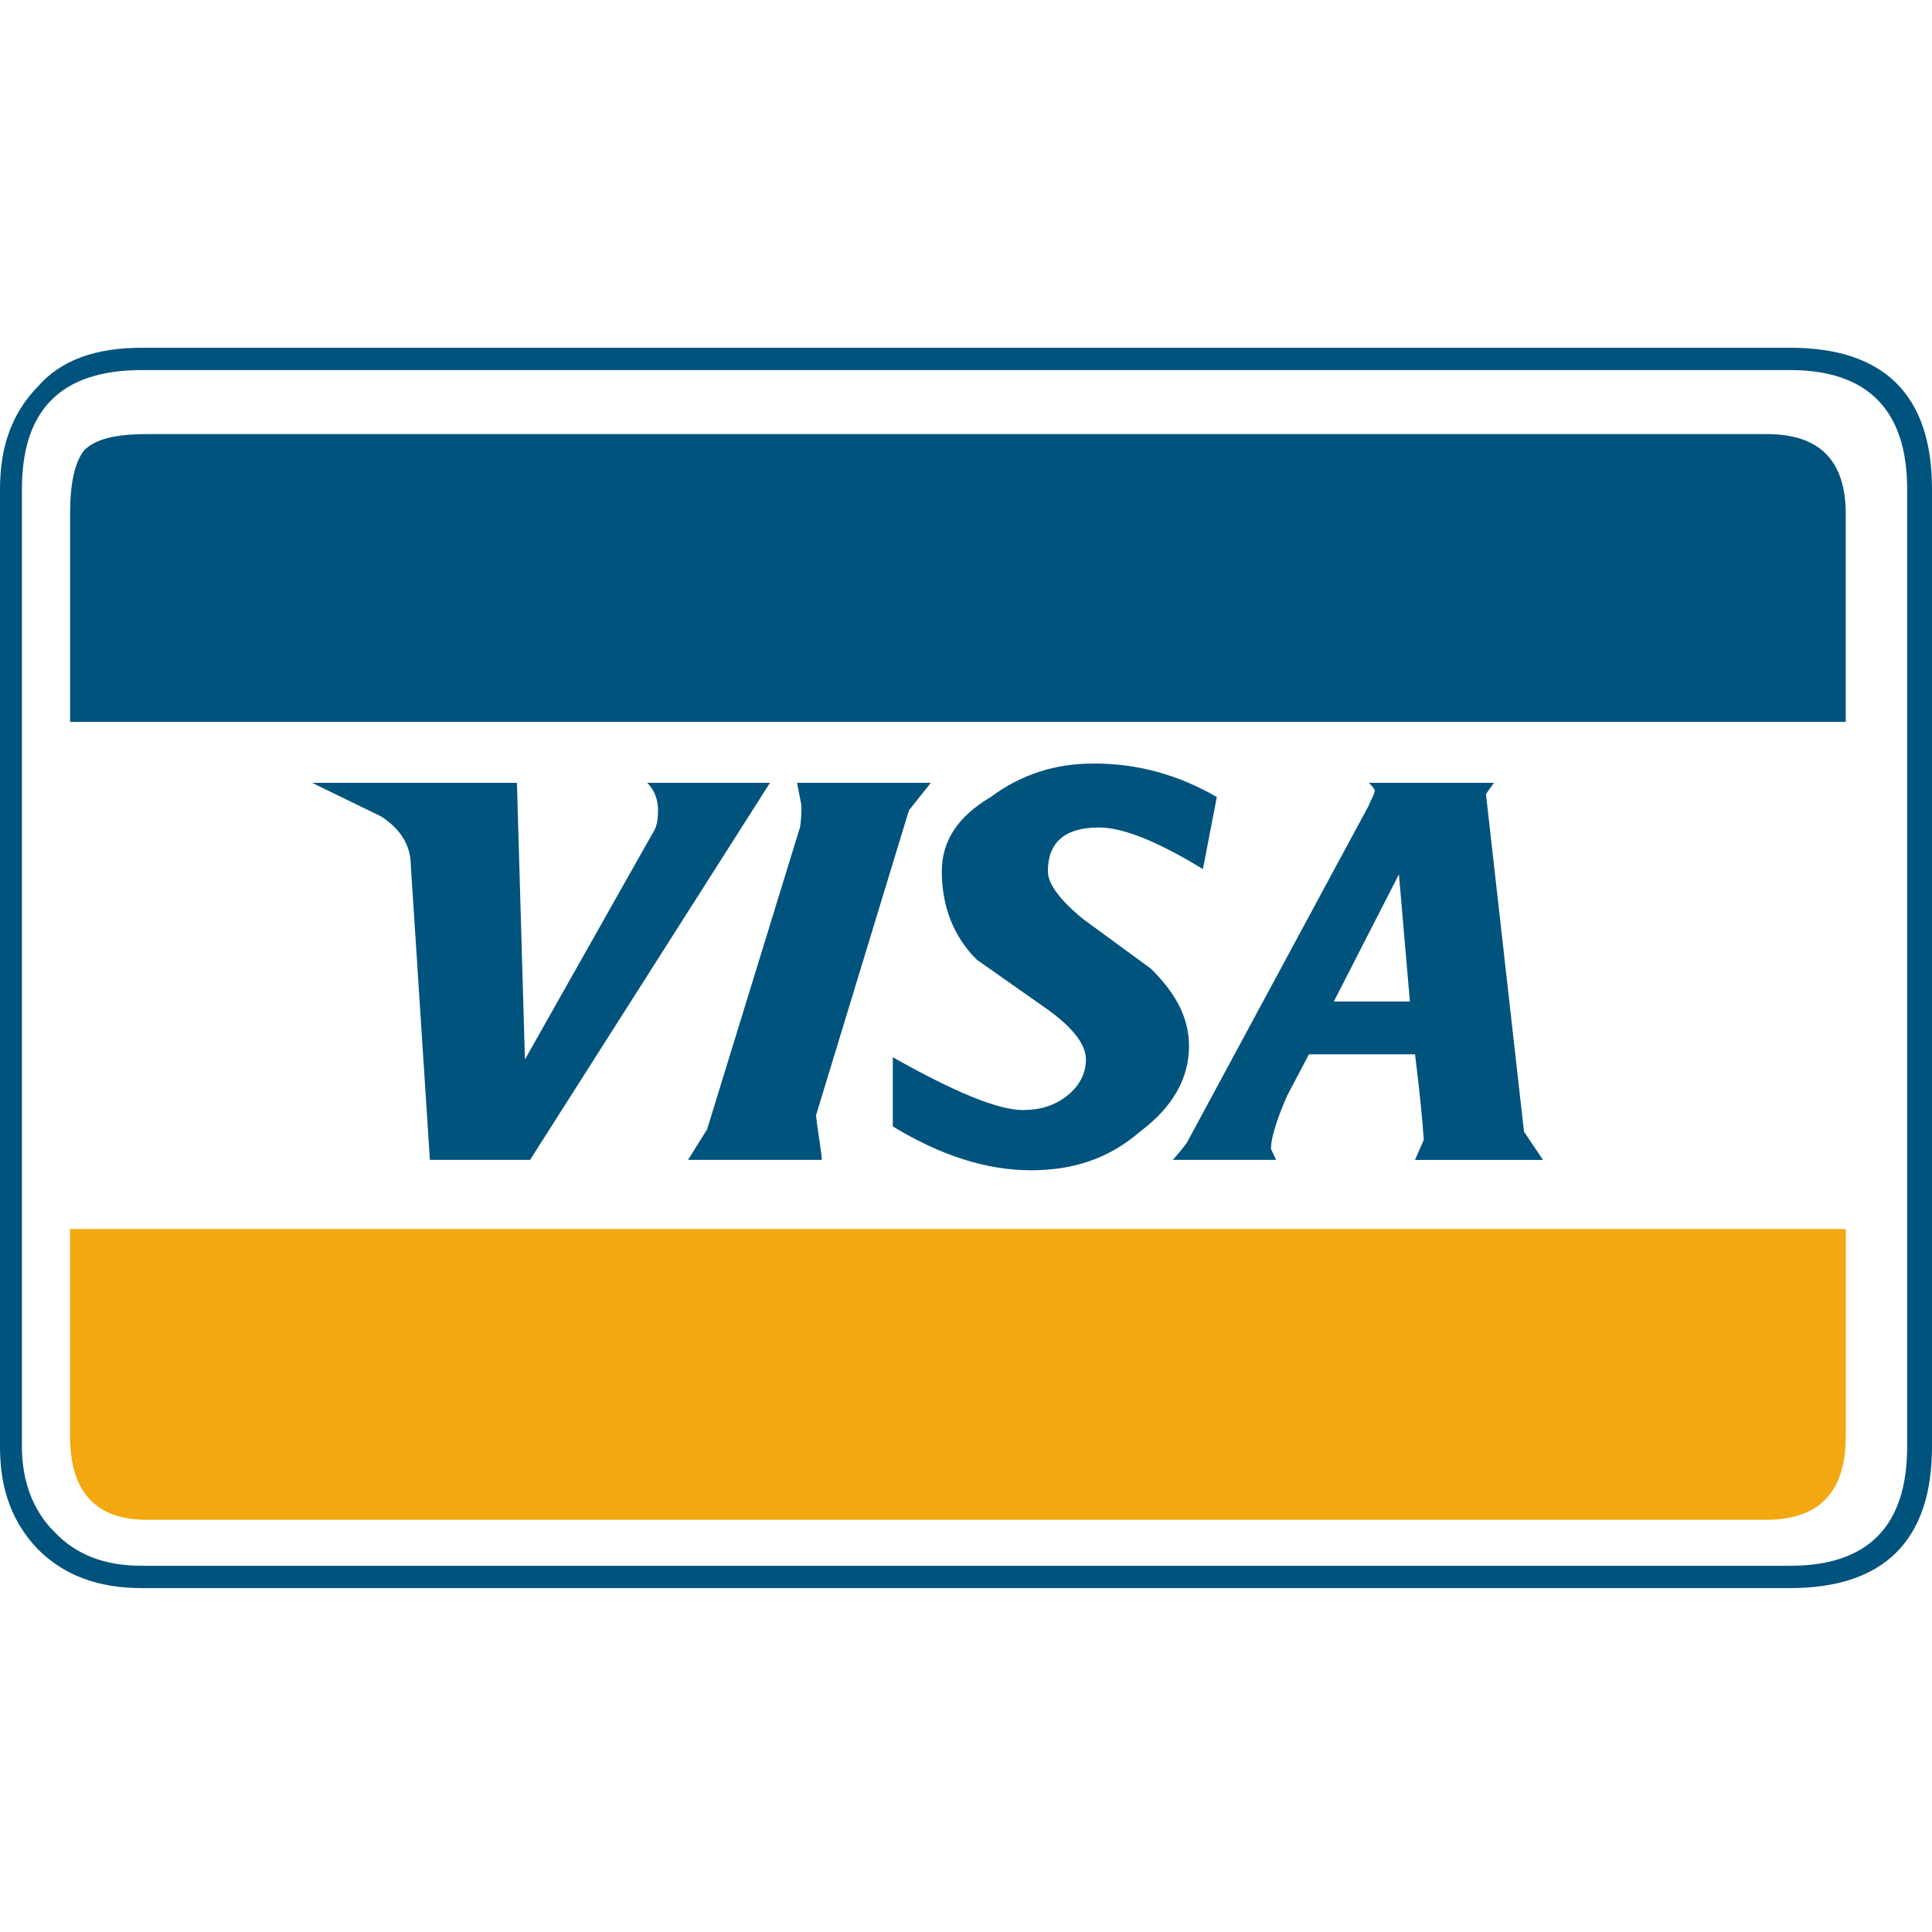 <?xml version="1.0" standalone="no"?><!DOCTYPE svg PUBLIC "-//W3C//DTD SVG 1.1//EN" "http://www.w3.org/Graphics/SVG/1.1/DTD/svg11.dtd"><svg t="1736822376069" class="icon" viewBox="0 0 1024 1024" version="1.1" xmlns="http://www.w3.org/2000/svg" p-id="7643" width="32" height="32" xmlns:xlink="http://www.w3.org/1999/xlink"><path d="M1024 259.205C1024 209.152 998.441 184.32 948.859 184.32H75.141c-24.791 0-42.988 6.697-54.989 20.49C6.595 218.624 0 236.339 0 259.195v507.638c0 22.845 6.595 40.192 20.152 54.385 13.926 13.793 31.744 20.5 54.989 20.5h873.718c49.582 0 75.141-25.221 75.141-74.885V259.195m-75.141-63.048c41.062 0 61.972 21.268 61.972 63.048v507.638c0 42.168-20.92 63.058-61.972 63.058H75.141c-19.763 0-34.857-5.908-46.1-17.736-11.612-11.428-17.418-27.197-17.418-45.322V259.195c0-41.779 20.531-63.048 63.519-63.048h873.718" fill="#00537D" p-id="7644"></path><path d="M77.445 230.093c-16.66 0-27.136 2.765-32.942 8.673-5.038 6.687-7.373 17.725-7.373 33.894v109.947h941.169V272.66c0-28.774-13.957-42.578-41.871-42.578H77.445" fill="#00537D" p-id="7645"></path><path d="M37.14 761.364c0 29.164 13.558 44.145 40.305 44.145h858.982c27.914 0 41.882-14.981 41.882-44.145V651.407H37.13v109.957" fill="#F3A711" p-id="7646"></path><path d="M348.774 429.507c0 5.13-0.758 9.062-2.703 11.827l-67.84 120.207-4.25-146.616h-108.544l36.444 17.746c10.455 6.697 15.882 15.36 15.882 26.409l10.086 155.668h53.105L408.084 414.925h-65.106c3.881 3.553 5.806 9.062 5.806 14.582M787.589 420.844l4.25-5.919h-66.273c2.324 2.376 3.092 3.553 3.092 4.342-0.768 3.154-2.324 5.12-3.092 7.485L629.043 605.696c-2.314 3.154-4.659 5.919-7.373 9.062h54.651l-2.703-5.908c0-5.12 2.703-14.582 8.52-27.986l11.633-22.067h56.218c2.324 18.524 3.871 33.894 4.639 45.322l-4.639 10.65h67.83l-10.076-14.981-20.152-178.934m-40.325 109.947H706.97l34.488-67.379 5.816 67.379M579.809 404.685c-20.931 0-38.769 5.908-54.651 17.736-17.439 10.25-25.979 23.255-25.979 39.404 0 18.534 6.216 34.693 18.616 46.899l37.601 26.419c13.568 9.851 20.152 18.514 20.152 26.399 0 7.485-3.502 14.193-10.086 19.313s-13.947 7.485-23.245 7.485c-13.578 0-36.823-9.851-69.007-27.976v36.659c25.201 15.36 49.613 23.245 73.257 23.245 22.497 0 41.482-6.298 57.774-20.49 17.439-13.005 25.958-28.385 25.958-45.332 0-14.182-6.195-27.187-20.152-40.98l-36.055-26.409c-12.012-9.851-18.596-18.524-18.596-25.231 0-15.36 8.909-23.245 27.136-23.245 12.39 0 30.618 7.096 55.03 22.067l7.373-38.226c-20.552-11.827-41.861-17.736-65.126-17.746M435.62 614.748c-0.778-8.264-2.324-15.77-3.103-23.644l49.234-161.587 11.612-14.592h-70.922c0.768 3.553 1.546 8.294 2.314 11.827 0 3.553 0 7.885-0.768 11.817l-49.224 160.031-10.086 16.148h70.943" fill="#00537D" p-id="7647"></path></svg>